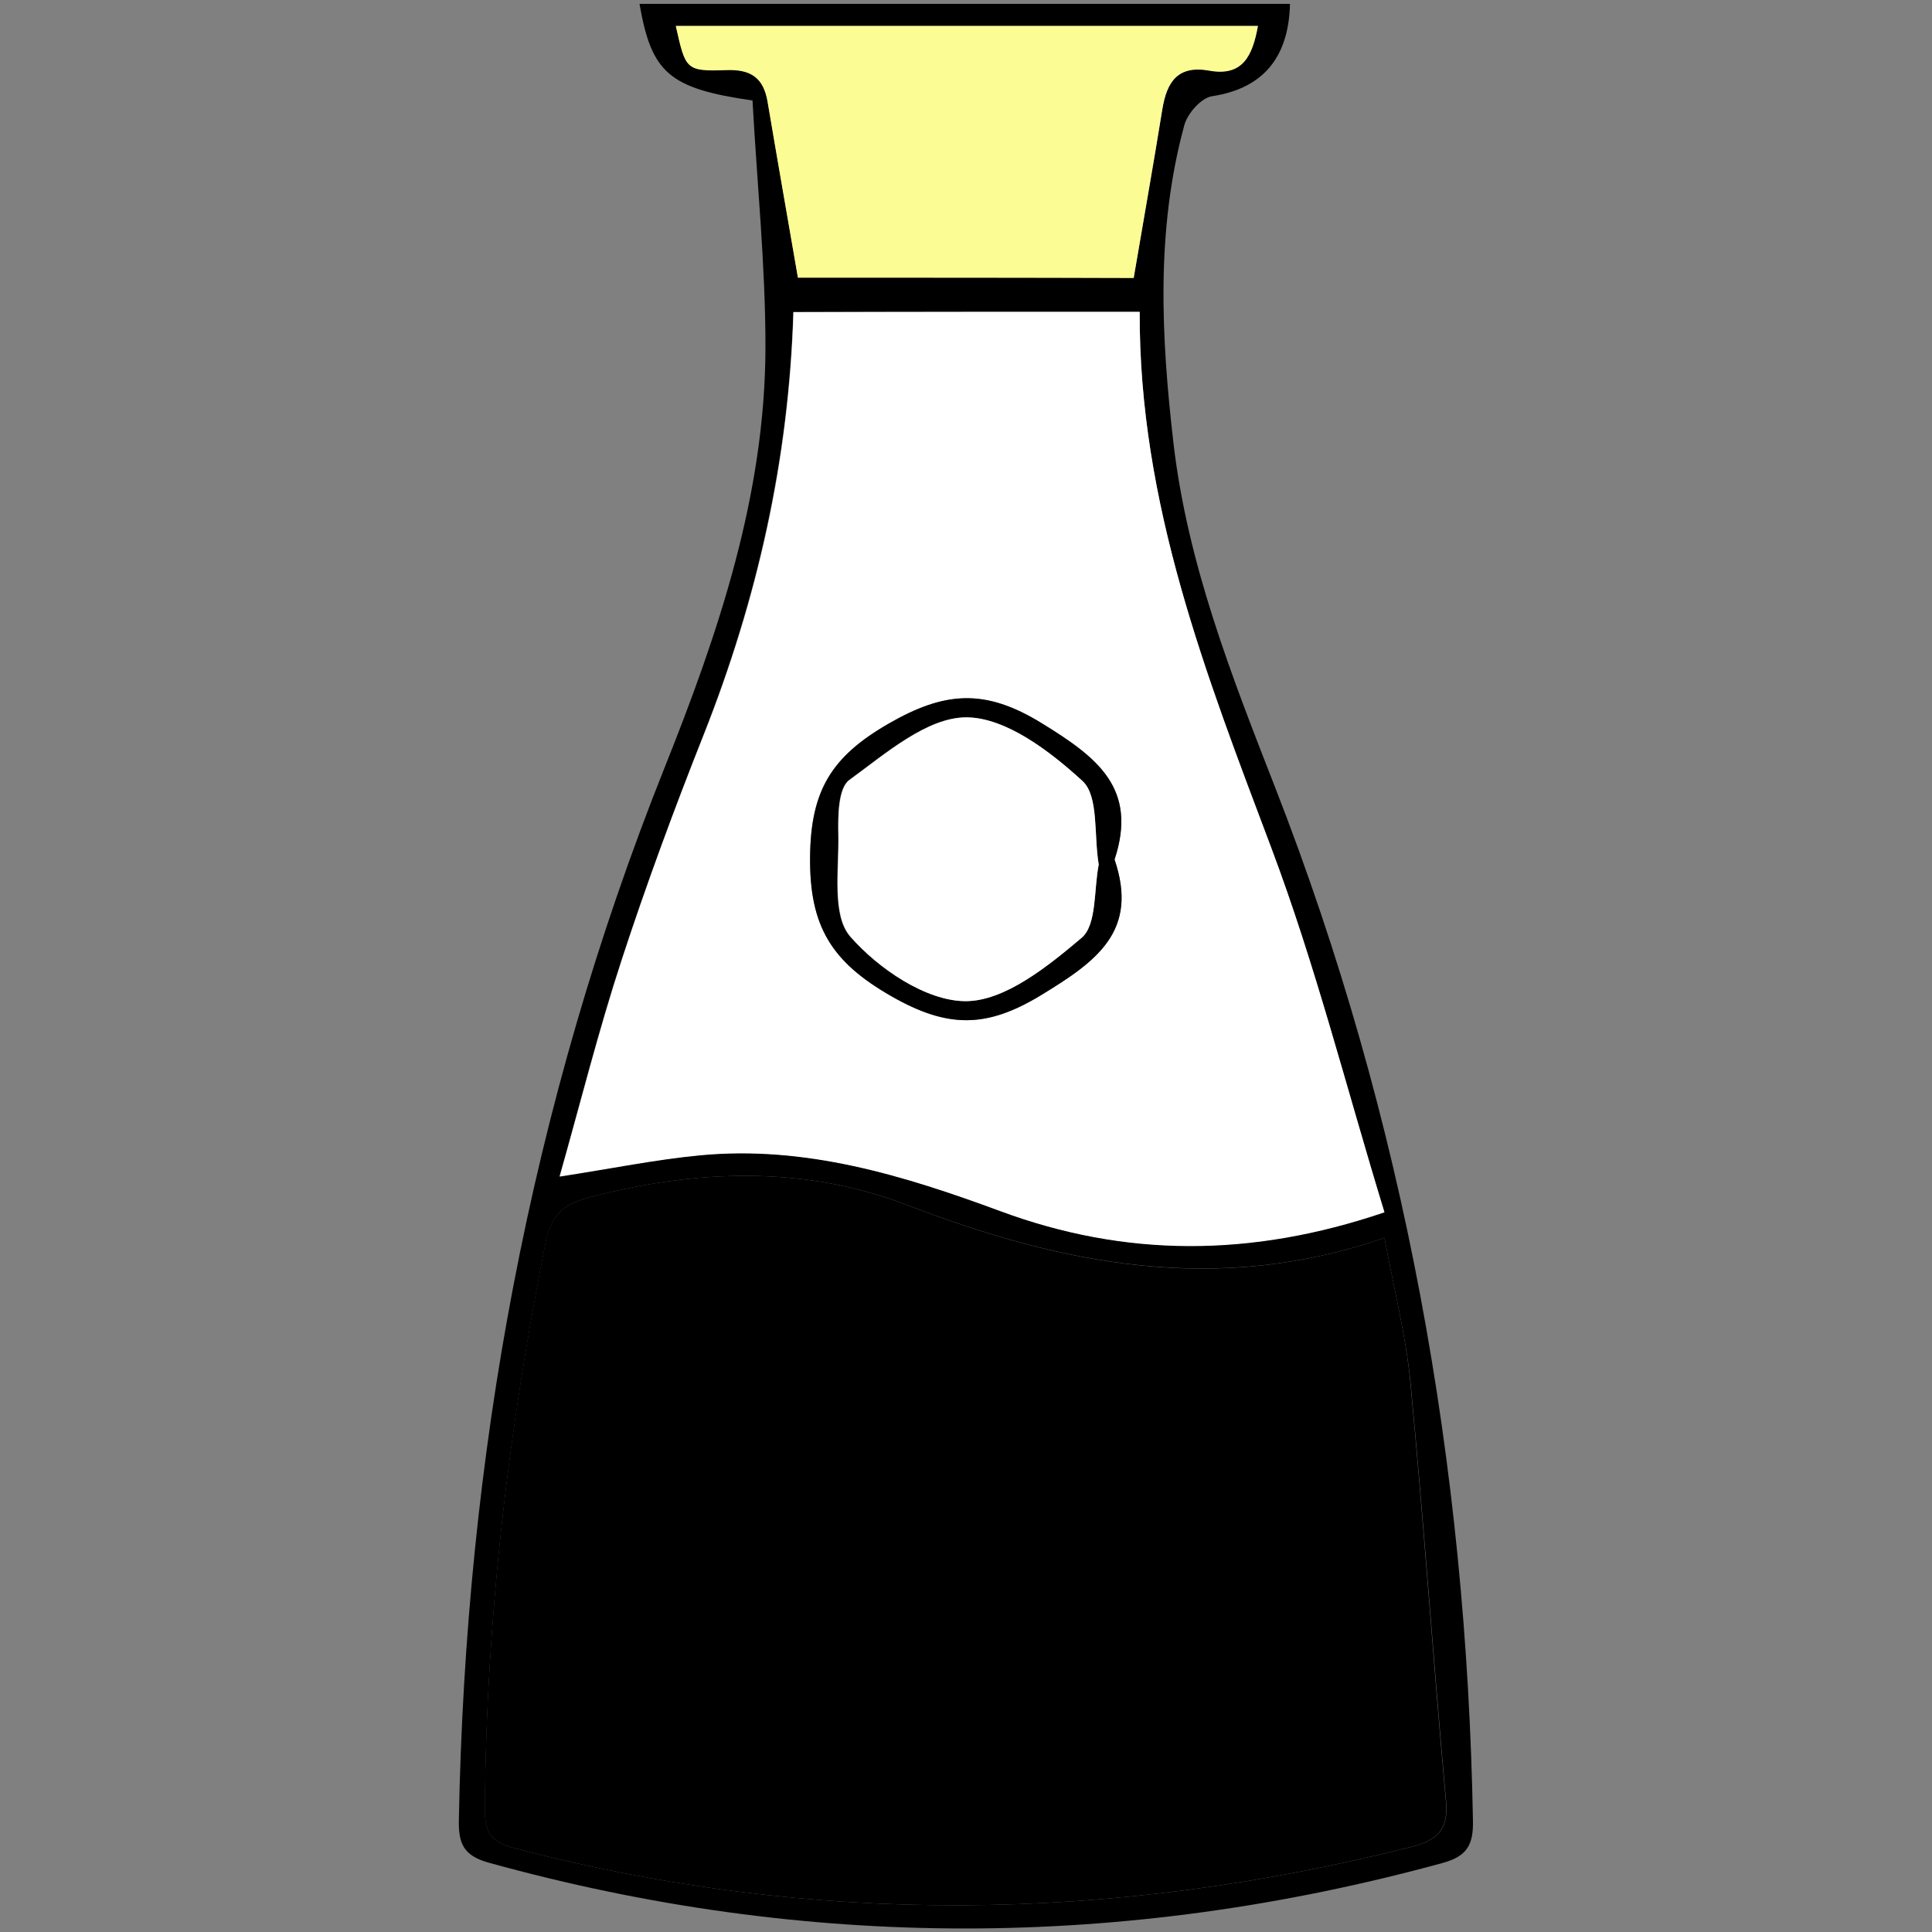 <svg version="1.1" id="Calque_1" xmlns="http://www.w3.org/2000/svg" x="0" y="0" viewBox="0 0 100 100" xml:space="preserve"><rect x="0" y="0" width="100" height="100" fill="#808080" stroke="none"/><style>.st2{fill:#fff}</style><path d="M38.95 5.2c-4.34-.62-5.23-1.44-5.85-5h33.67c-.07 2.87-1.48 4.39-4.03 4.78-.56.08-1.28.89-1.44 1.5-1.48 5.43-1.2 10.95-.56 16.47.73 6.25 3.01 12.04 5.27 17.83 6.7 17.19 9.9 35.06 10.23 53.47.02 1.22-.29 1.83-1.58 2.18-16.47 4.5-32.91 4.54-49.37-.02-1.34-.37-1.56-1.04-1.54-2.21.35-18.77 3.66-36.95 10.63-54.42 2.81-7.03 5.23-14.17 5.24-21.83 0-4.26-.44-8.5-.67-12.75zm32.71 58.87c-8.64 2.98-16.65 1.39-24.68-1.69-5.35-2.06-10.97-1.86-16.53-.39-1.32.35-1.93.95-2.2 2.3-1.94 9.72-3.09 19.51-3.15 29.42-.01 1.24.43 1.66 1.54 1.95 15.46 4.06 30.9 3.84 46.35-.05 1.35-.34 2-.84 1.86-2.37-.65-7.22-1.15-14.45-1.84-21.67-.24-2.44-.86-4.84-1.35-7.5zM58.99 16.14H41.06c-.24 7.66-1.88 14.88-4.64 21.87-1.52 3.85-2.96 7.74-4.25 11.67-1.19 3.63-2.12 7.35-3.21 11.2 2.67-.41 4.96-.88 7.27-1.1 5.44-.51 10.51 1.03 15.54 2.89 6.43 2.38 12.93 2.42 19.88.06-1.96-6.39-3.56-12.76-5.86-18.87-3.36-8.93-6.84-17.78-6.8-27.72zM41.3 14.37h17.38c.52-3.01 1.02-5.86 1.48-8.72.23-1.42.8-2.3 2.44-2.01 1.74.32 2.23-.78 2.51-2.31H34.98c.51 2.26.51 2.35 2.61 2.28 1.29-.04 1.93.41 2.14 1.64.51 3 1.03 5.98 1.57 9.12z"/><path d="M71.66 64.07c.49 2.65 1.11 5.06 1.34 7.5.69 7.22 1.18 14.45 1.84 21.67.14 1.53-.51 2.03-1.86 2.37-15.45 3.89-30.89 4.11-46.35.05-1.11-.29-1.54-.71-1.54-1.95.07-9.92 1.21-19.71 3.15-29.42.27-1.35.89-1.95 2.2-2.3 5.56-1.47 11.19-1.67 16.53.39 8.04 3.09 16.05 4.68 24.69 1.69z"/><path class="st2" d="M58.99 16.14c-.04 9.94 3.44 18.79 6.81 27.74 2.3 6.11 3.9 12.47 5.86 18.87-6.95 2.36-13.45 2.32-19.88-.06-5.03-1.86-10.1-3.41-15.54-2.89-2.31.22-4.6.69-7.27 1.1 1.09-3.85 2.02-7.57 3.21-11.2 1.28-3.93 2.72-7.82 4.25-11.67 2.77-6.99 4.41-14.21 4.64-21.87 5.95-.02 11.79-.02 17.92-.02zm-1.3 28.35c1.21-3.68-.88-5.28-3.76-7.05-2.95-1.82-5.04-1.65-7.96.03-2.93 1.69-4.01 3.44-4.04 6.88-.03 3.6 1.11 5.44 4.2 7.21 2.92 1.67 4.94 1.67 7.77-.06 2.86-1.74 5.05-3.3 3.79-7.01z"/><path d="M41.3 14.37c-.54-3.13-1.07-6.12-1.57-9.1-.21-1.23-.85-1.69-2.14-1.64-2.1.07-2.1-.02-2.61-2.28h30.13c-.28 1.52-.77 2.62-2.51 2.31-1.65-.3-2.21.59-2.44 2.01-.46 2.85-.97 5.7-1.48 8.72-5.67-.02-11.52-.02-17.38-.02z" fill="#fcfc95"/><path d="M57.69 44.49c1.26 3.71-.94 5.27-3.79 7.01-2.84 1.73-4.85 1.73-7.77.06-3.09-1.77-4.24-3.61-4.2-7.21.03-3.44 1.12-5.19 4.04-6.88 2.92-1.69 5.01-1.85 7.96-.03 2.88 1.77 4.97 3.37 3.76 7.05zm-.82.26c-.26-1.53.01-3.53-.85-4.32-1.67-1.54-3.96-3.29-6.01-3.3-2.04-.01-4.18 1.87-6.06 3.24-.58.42-.59 1.86-.57 2.83.04 1.81-.35 4.17.62 5.28 1.45 1.66 3.92 3.33 5.95 3.34 2.03.01 4.27-1.8 6.02-3.28.81-.68.64-2.49.9-3.79z"/><path class="st2" d="M56.87 44.75c-.26 1.3-.09 3.11-.88 3.79-1.75 1.48-3.99 3.29-6.02 3.28-2.04-.01-4.5-1.68-5.95-3.34-.97-1.11-.58-3.47-.62-5.28-.02-.97-.01-2.41.57-2.83 1.87-1.36 4.02-3.24 6.06-3.24 2.04.01 4.33 1.76 6.01 3.3.84.79.57 2.79.83 4.32z"/></svg>